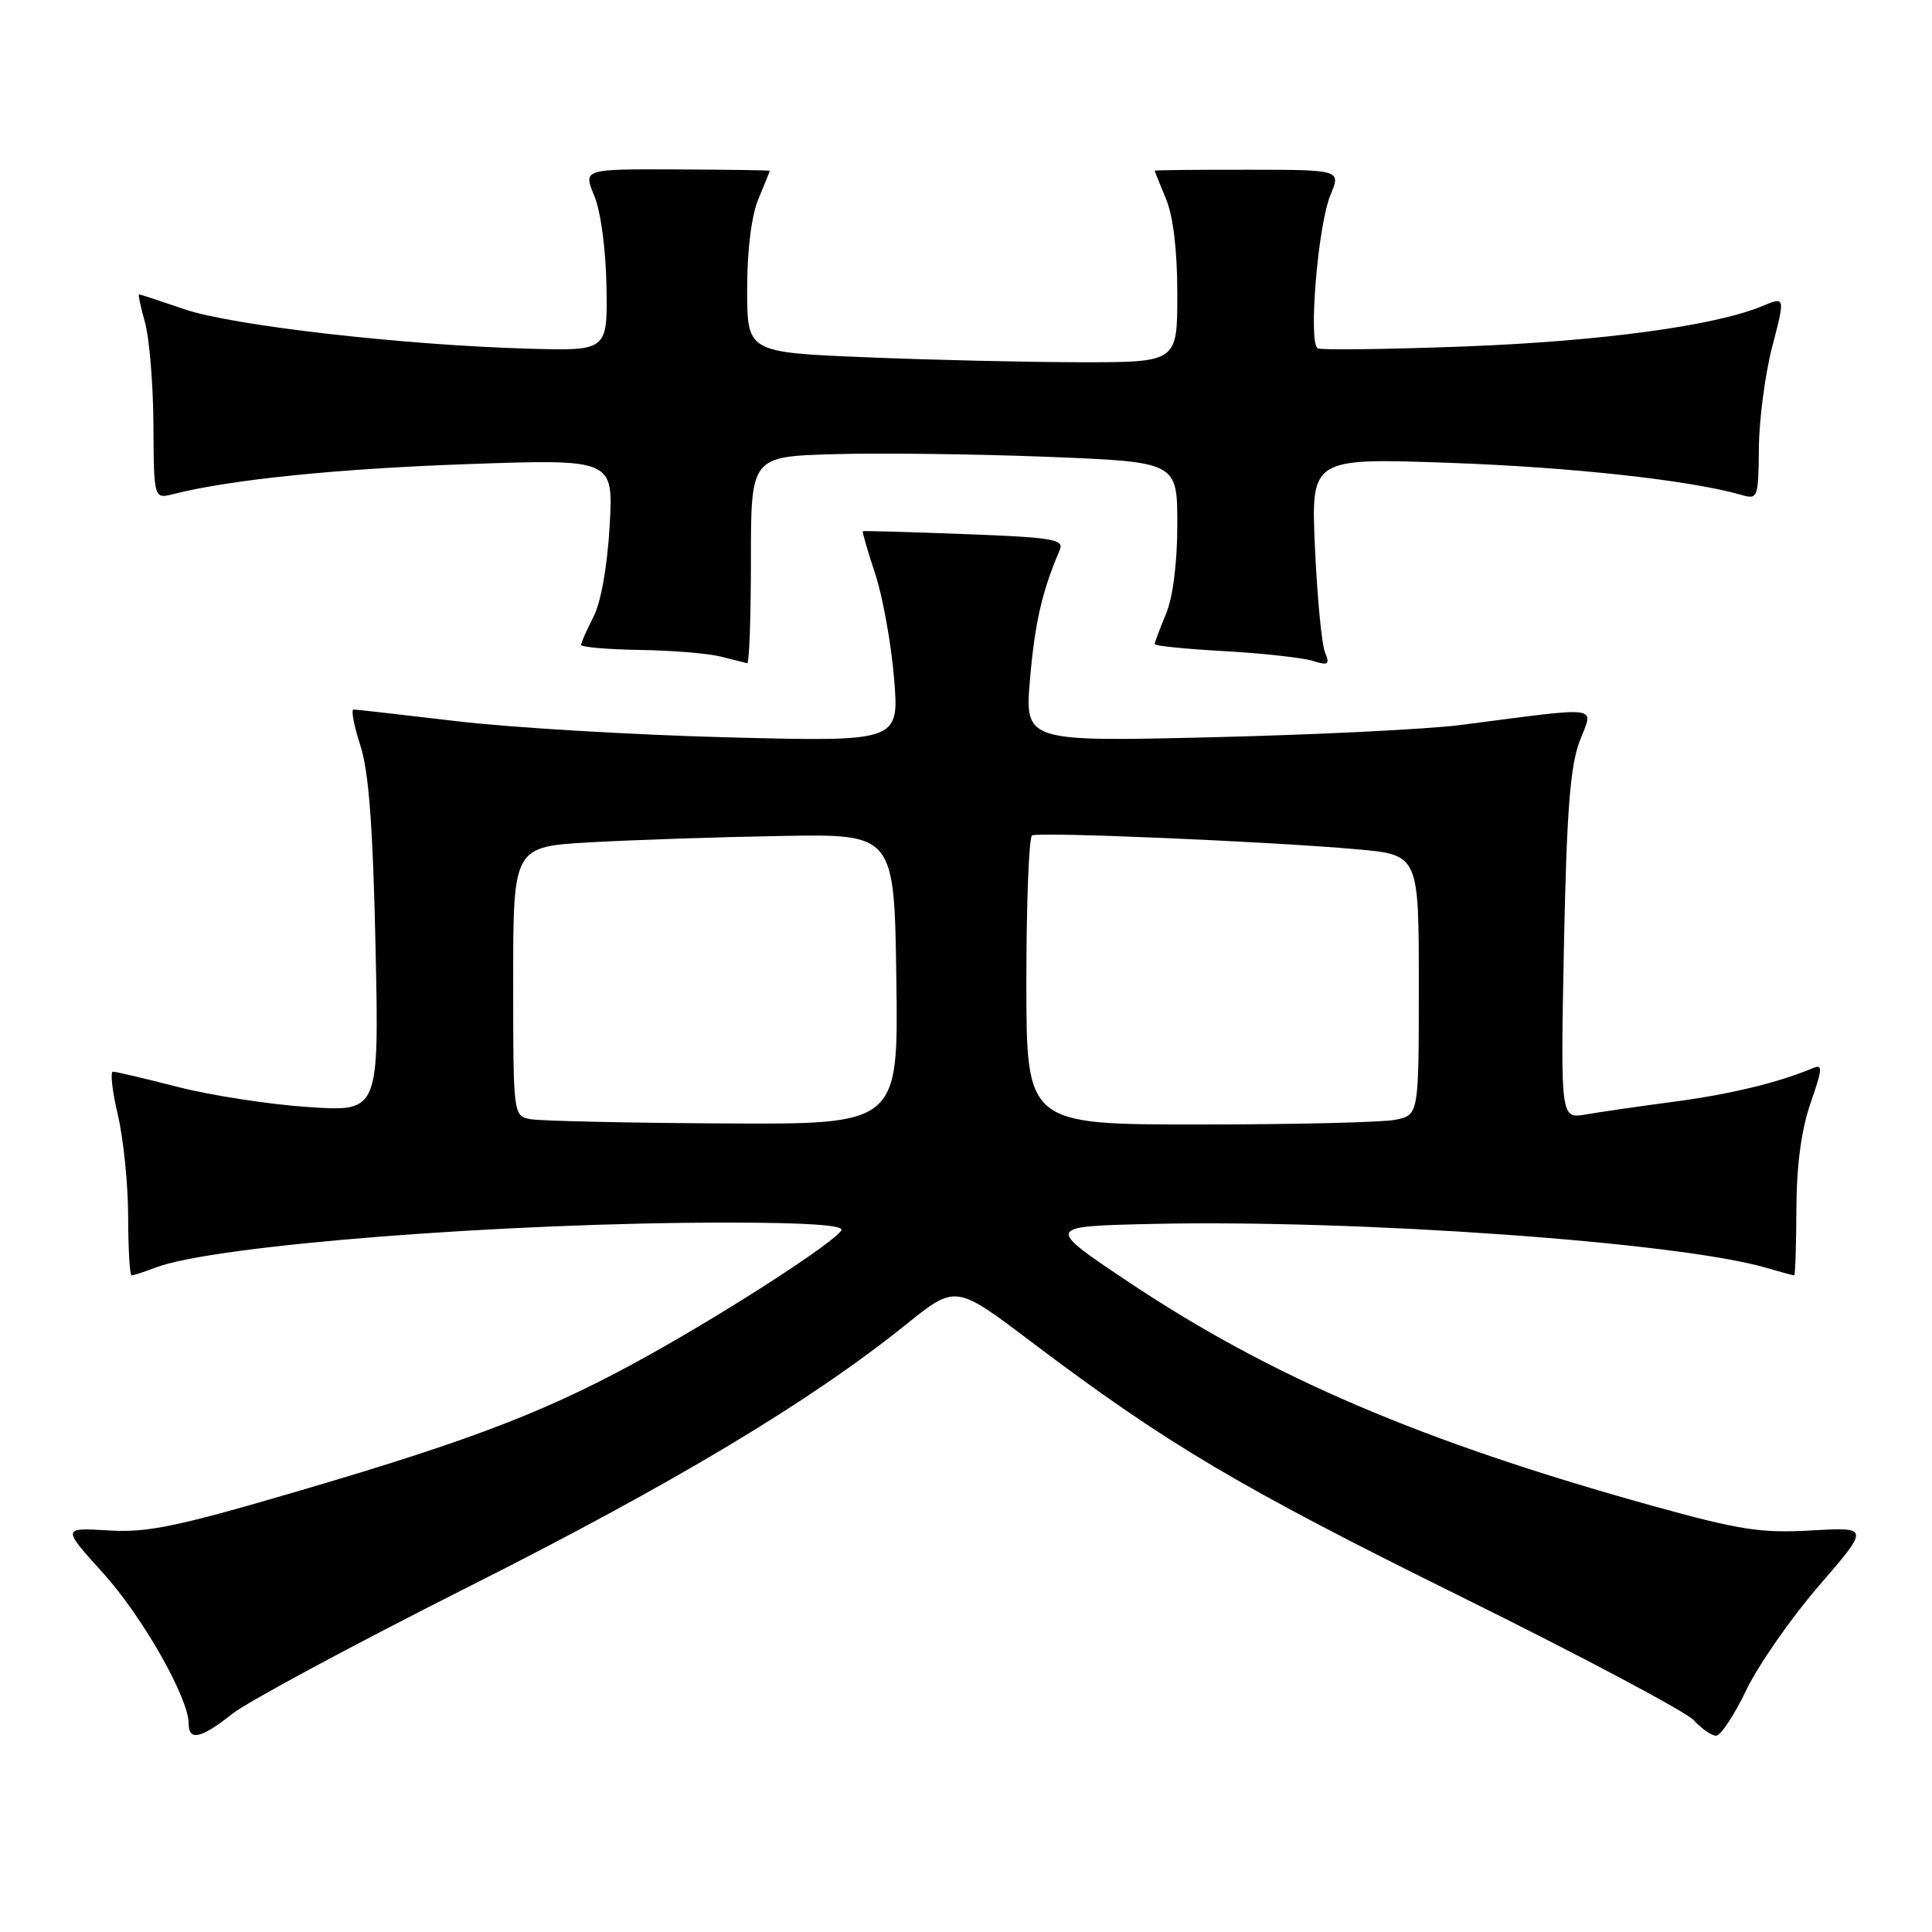 <?xml version="1.0" encoding="UTF-8" standalone="no"?>
<!DOCTYPE svg PUBLIC "-//W3C//DTD SVG 1.1//EN" "http://www.w3.org/Graphics/SVG/1.1/DTD/svg11.dtd" >
<svg xmlns="http://www.w3.org/2000/svg" xmlns:xlink="http://www.w3.org/1999/xlink" version="1.1" viewBox="0 0 256 256">
 <g >
 <path fill="currentColor"
d=" M 30.81 227.07 C 32.84 225.47 46.88 217.92 62.00 210.30 C 89.22 196.59 107.36 185.72 120.06 175.50 C 126.62 170.22 126.62 170.22 136.56 177.73 C 154.49 191.28 164.12 197.00 193.56 211.55 C 209.54 219.45 223.45 226.84 224.46 227.96 C 225.48 229.08 226.80 229.99 227.40 229.99 C 228.01 229.98 229.81 227.25 231.40 223.93 C 233.00 220.61 237.33 214.39 241.02 210.12 C 247.73 202.35 247.73 202.35 240.03 202.79 C 233.36 203.18 230.50 202.73 218.96 199.53 C 188.49 191.06 168.39 182.47 149.51 169.85 C 138.52 162.50 138.52 162.50 152.51 162.18 C 179.84 161.56 222.38 164.59 233.99 167.98 C 235.91 168.54 237.60 169.00 237.74 169.00 C 237.88 169.00 238.01 165.06 238.03 160.25 C 238.05 154.44 238.68 149.72 239.90 146.19 C 241.53 141.46 241.56 140.96 240.12 141.57 C 235.55 143.48 229.16 145.02 221.75 145.99 C 217.21 146.59 211.99 147.35 210.14 147.67 C 206.78 148.26 206.78 148.26 207.23 125.38 C 207.59 107.55 208.05 101.56 209.31 98.22 C 211.14 93.39 212.68 93.60 193.50 96.07 C 189.10 96.63 174.31 97.36 160.63 97.69 C 135.77 98.28 135.77 98.28 136.49 89.89 C 137.14 82.45 138.08 78.36 140.42 72.88 C 141.03 71.46 139.56 71.21 127.81 70.77 C 120.49 70.49 114.42 70.32 114.32 70.39 C 114.23 70.46 114.96 72.99 115.96 76.01 C 116.96 79.03 118.09 85.28 118.47 89.89 C 119.16 98.29 119.16 98.29 96.33 97.70 C 83.77 97.37 67.65 96.41 60.50 95.56 C 53.35 94.71 47.21 94.02 46.85 94.01 C 46.49 94.00 46.89 96.14 47.74 98.75 C 48.87 102.21 49.41 109.45 49.76 125.41 C 50.23 147.32 50.23 147.32 40.86 146.69 C 35.71 146.35 27.94 145.15 23.59 144.03 C 19.24 142.92 15.36 142.00 14.97 142.00 C 14.58 142.00 14.87 144.59 15.62 147.75 C 16.36 150.91 16.98 156.99 16.98 161.25 C 16.99 165.51 17.20 169.00 17.43 169.00 C 17.67 169.00 19.12 168.53 20.64 167.95 C 28.38 165.01 66.60 162.00 96.31 162.00 C 106.76 162.00 111.91 162.34 111.49 163.02 C 110.49 164.64 97.36 173.18 86.50 179.27 C 73.25 186.71 63.31 190.59 39.95 197.45 C 23.47 202.30 19.56 203.11 14.36 202.79 C 8.21 202.42 8.21 202.42 13.67 208.45 C 18.88 214.21 25.00 224.98 25.00 228.39 C 25.00 230.75 26.65 230.37 30.81 227.07 Z  M 99.50 74.25 C 99.50 60.50 99.50 60.50 110.50 60.18 C 116.55 60.00 129.26 60.16 138.75 60.53 C 156.00 61.21 156.00 61.21 156.00 69.49 C 156.00 74.57 155.42 79.14 154.50 81.35 C 153.68 83.32 153.00 85.12 153.00 85.35 C 153.00 85.58 157.16 86.00 162.25 86.28 C 167.34 86.57 172.59 87.15 173.92 87.56 C 176.03 88.22 176.24 88.08 175.56 86.41 C 175.13 85.36 174.54 79.14 174.24 72.59 C 173.71 60.68 173.71 60.68 192.11 61.33 C 208.35 61.91 223.95 63.63 230.75 65.58 C 232.92 66.21 233.00 66.00 233.06 59.37 C 233.09 55.59 233.89 49.53 234.84 45.89 C 236.56 39.28 236.56 39.28 233.48 40.57 C 227.25 43.17 212.05 45.23 194.01 45.91 C 183.83 46.29 175.10 46.40 174.61 46.16 C 173.33 45.51 174.63 29.82 176.29 25.85 C 177.69 22.50 177.69 22.50 165.34 22.49 C 158.55 22.48 153.00 22.54 153.00 22.62 C 153.00 22.69 153.68 24.37 154.50 26.35 C 155.46 28.64 156.00 33.20 156.00 38.97 C 156.00 48.00 156.00 48.00 143.25 48.00 C 136.24 47.99 123.41 47.70 114.75 47.34 C 99.00 46.69 99.00 46.69 99.00 38.31 C 99.00 33.13 99.57 28.57 100.50 26.35 C 101.33 24.37 102.00 22.70 102.00 22.63 C 102.00 22.56 96.43 22.48 89.63 22.45 C 77.27 22.40 77.27 22.40 78.74 25.93 C 79.60 27.98 80.28 33.05 80.36 37.98 C 80.50 46.50 80.50 46.50 70.00 46.20 C 53.36 45.73 30.70 43.13 24.42 40.97 C 21.27 39.89 18.57 39.00 18.42 39.00 C 18.28 39.00 18.64 40.69 19.22 42.75 C 19.79 44.81 20.30 50.91 20.33 56.31 C 20.39 66.12 20.39 66.12 22.95 65.47 C 30.59 63.54 44.66 62.11 61.89 61.50 C 81.29 60.82 81.29 60.82 80.78 69.69 C 80.48 75.03 79.62 79.83 78.64 81.73 C 77.74 83.48 77.00 85.15 77.00 85.45 C 77.00 85.75 80.49 86.05 84.75 86.12 C 89.01 86.18 93.85 86.58 95.50 87.00 C 97.15 87.42 98.72 87.82 99.00 87.88 C 99.28 87.95 99.50 81.81 99.50 74.25 Z  M 70.25 148.29 C 68.02 147.86 68.00 147.73 68.00 130.03 C 68.00 112.19 68.00 112.19 78.25 111.61 C 83.89 111.29 95.25 110.91 103.50 110.77 C 118.50 110.50 118.50 110.50 118.77 129.75 C 119.04 149.00 119.04 149.00 95.77 148.86 C 82.97 148.79 71.49 148.53 70.25 148.29 Z  M 136.00 130.06 C 136.00 119.64 136.34 110.93 136.75 110.70 C 137.65 110.20 168.19 111.50 179.75 112.53 C 188.00 113.26 188.00 113.26 188.00 130.50 C 188.00 147.75 188.00 147.75 184.88 148.38 C 183.16 148.72 171.46 149.00 158.88 149.00 C 136.00 149.00 136.00 149.00 136.00 130.06 Z "/>
</g>
</svg>